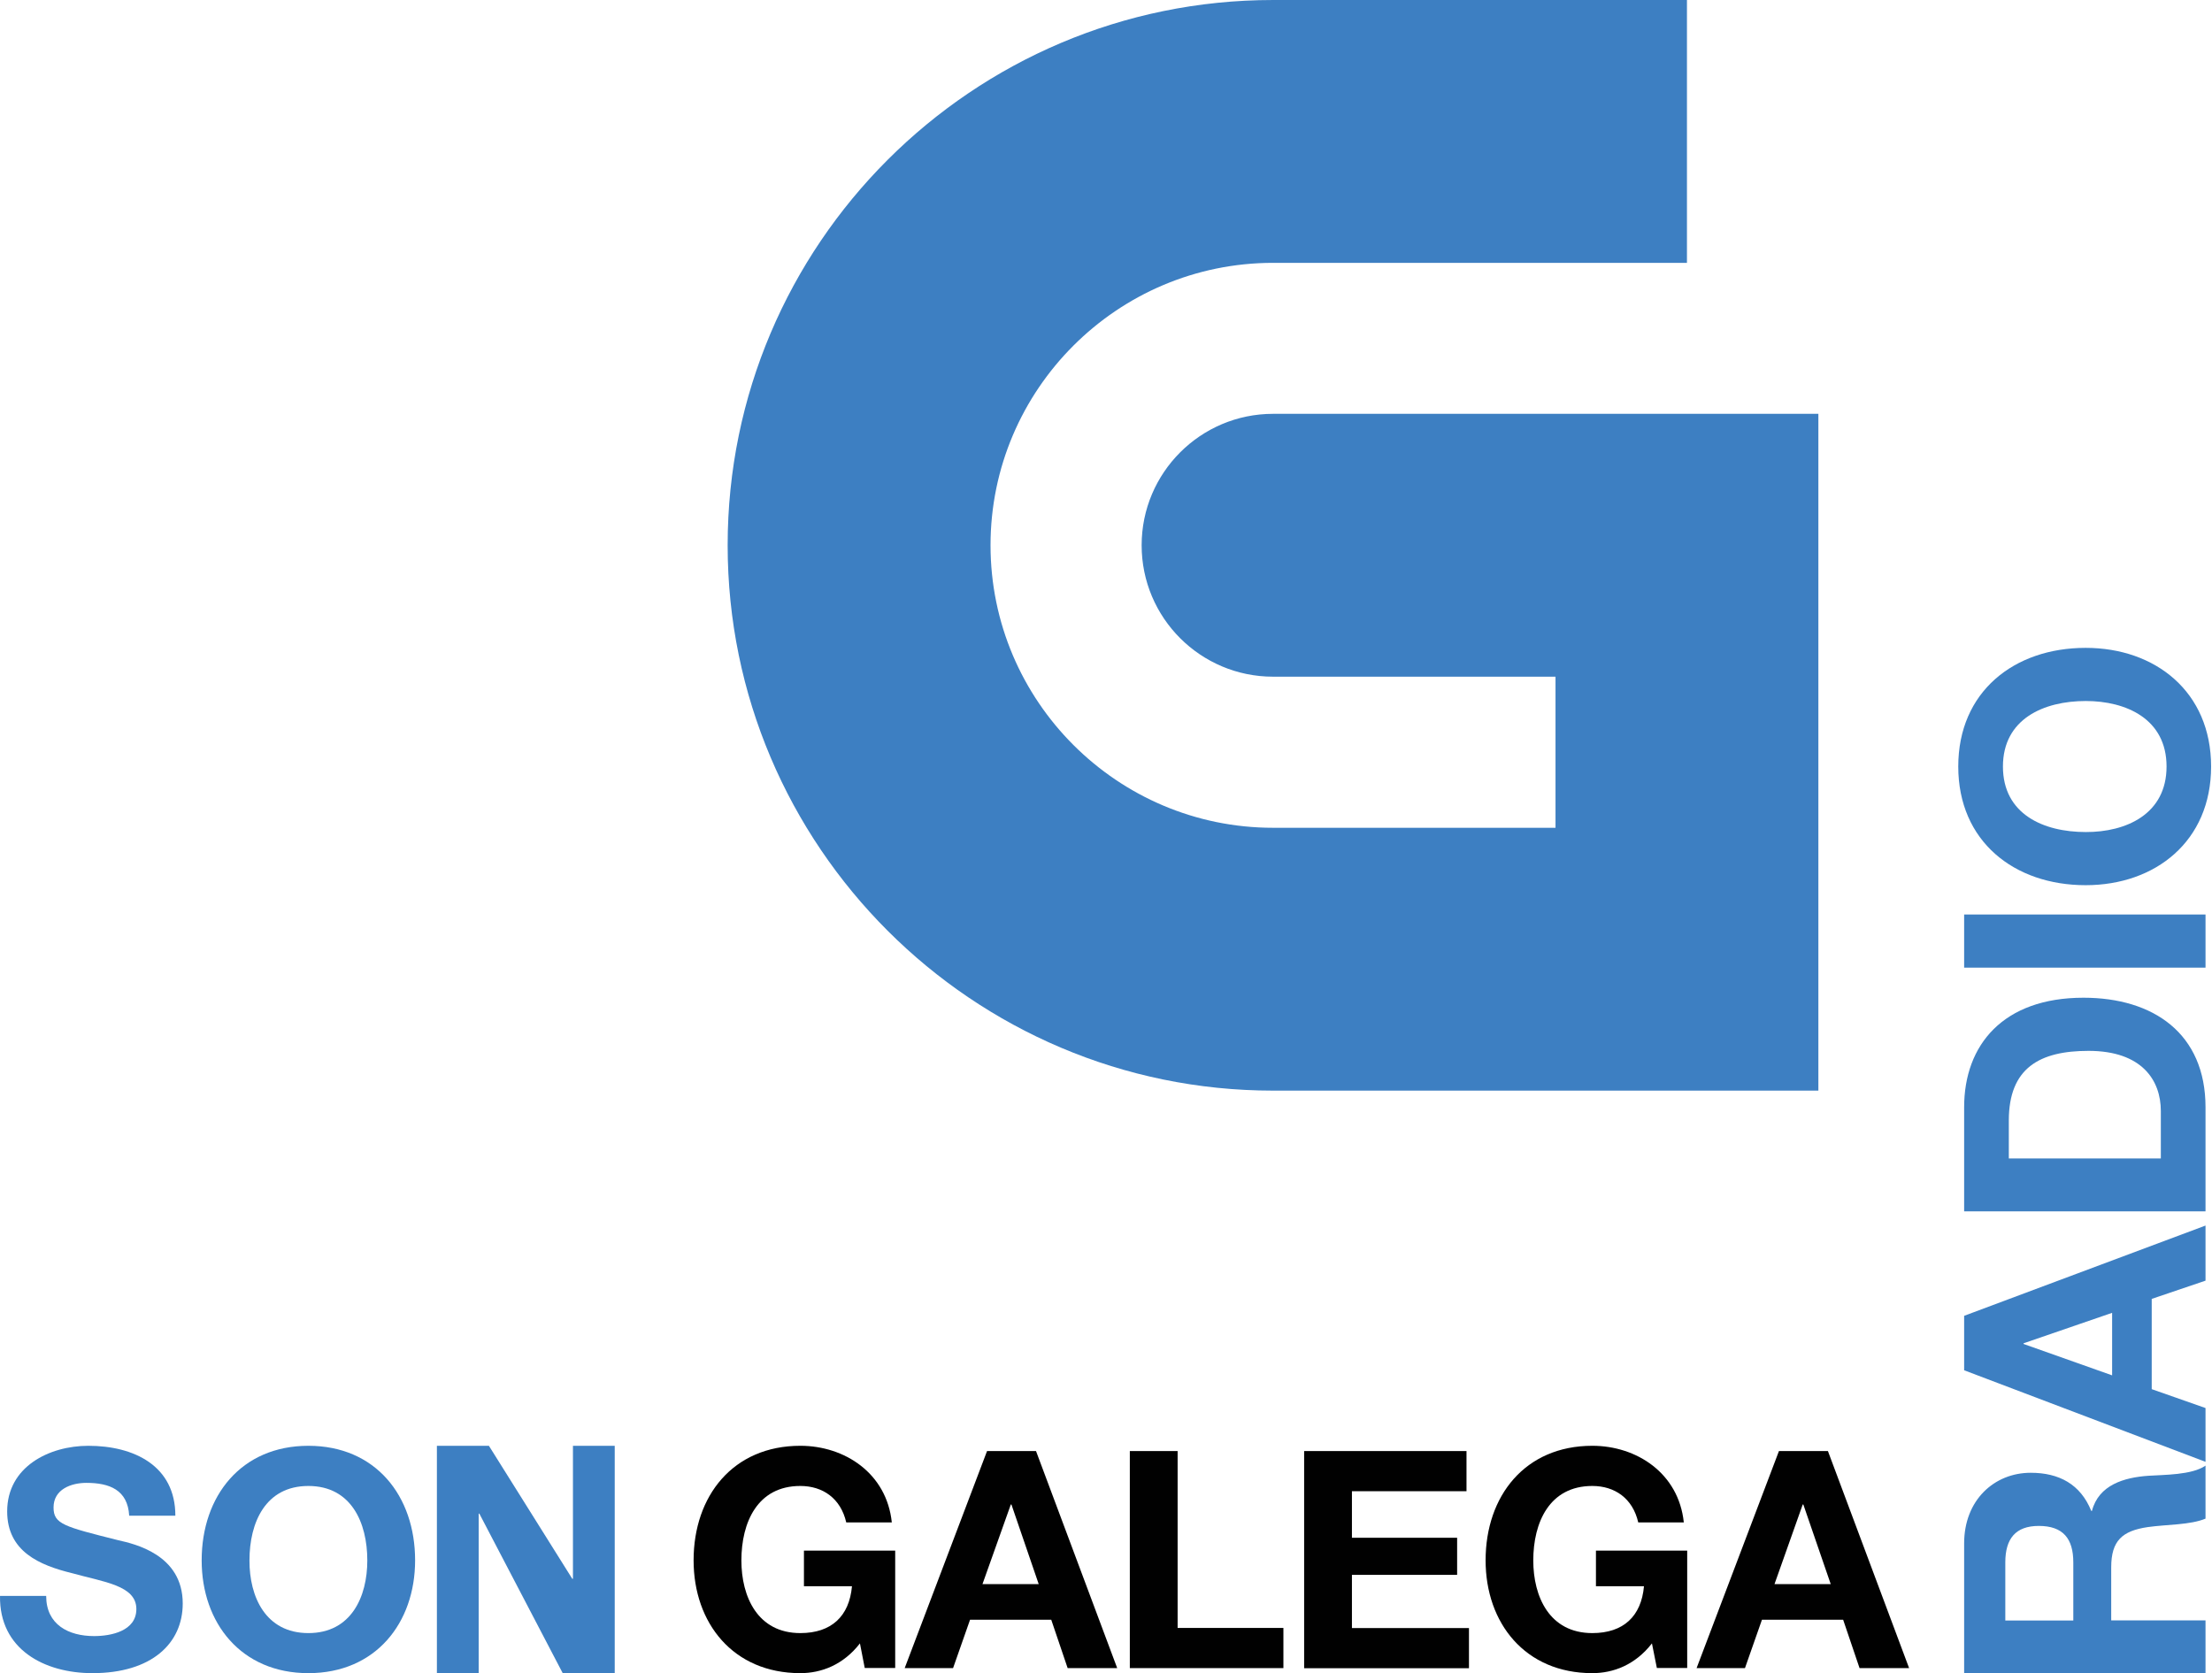 <svg version="1.1" viewBox="0 0 660.97 500" xml:space="preserve" xmlns="http://www.w3.org/2000/svg">
 <path class="st1" d="m380.41 123.67c-21.668 0-39.275 17.607-39.275 39.275 0 21.703 17.607 39.275 39.275 39.275h84.395v45.155h-84.395c-46.556 0-84.43-37.875-84.43-84.43 0-46.521 37.875-84.395 84.43-84.395h123.67v-78.549h-123.67c-89.856 0-162.98 73.089-162.98 162.94 0 89.856 73.124 162.98 162.98 162.98h162.94v-202.25z" fill="#3d7fc2" stroke-width="3.721" Googl="true"/>
 <g transform="matrix(0 -1.112 1.112 0 -191.16 817.46)" fill="#3d7fc2" stroke-width="3.345">
  <path class="st1" d="m285.39 699.7h34.969c11.621 0 18.972 8.086 18.972 17.887 0 7.631-3.08 13.372-10.256 16.277v0.175c7.001 1.82 8.996 8.646 9.451 15.157 0.28 4.096 0.175 11.726 2.73 15.367h-14.247c-1.715-4.096-1.54-10.361-2.275-15.542-1.015-6.826-3.64-9.801-10.816-9.801h-14.247v25.343h-14.247v-64.863zm14.247 29.334h15.612c6.371 0 9.801-2.73 9.801-9.276 0-6.266-3.465-8.996-9.801-8.996h-15.612z"/>
  <path class="st1" d="m366.88 699.7h14.632l24.258 64.863h-14.807l-4.901-14.457h-24.258l-5.076 14.457h-14.457zm-1.365 39.765h16.802l-8.191-23.803h-0.175z"/>
  <path class="st1" d="m409.59 699.7h27.968c16.802 0 29.439 10.536 29.439 32.064 0 18.797-9.626 32.799-29.439 32.799h-27.968zm14.247 52.856h12.707c8.261 0 16.172-5.076 16.172-19.427 0-13.092-4.551-21.423-18.727-21.423h-10.186v40.85z"/>
  <path class="st1" d="m475.08 699.7h14.282v64.863h-14.282z"/>
  <path class="st1" d="m529.13 698.12c20.092 0 31.889 14.982 31.889 34.234 0 18.727-11.796 33.709-31.889 33.709-20.092 0-31.889-14.982-31.889-33.709 0-19.217 11.796-34.234 31.889-34.234zm0 55.972c12.812 0 17.607-10.886 17.607-21.703 0-11.341-4.831-22.263-17.607-22.263-12.812 0-17.607 10.886-17.607 22.263-0.035 10.816 4.796 21.703 17.607 21.703z"/>
 </g>
 <g fill="#010101" stroke-width="3.721">
  <path class="st2" d="m256.96 491.11c-5.006 6.441-11.551 8.891-17.817 8.891-20.092 0-31.889-14.982-31.889-33.709 0-19.252 11.796-34.234 31.889-34.234 13.267 0 25.798 8.191 27.338 22.893h-13.617c-1.645-7.176-7.001-10.886-13.722-10.886-12.812 0-17.607 10.886-17.607 22.263 0 10.816 4.831 21.703 17.607 21.703 9.276 0 14.632-5.006 15.437-14.002h-14.352v-10.641h27.268v35.074h-9.101z"/>
  <path class="st2" d="m294.94 433.63h14.632l24.258 64.863h-14.807l-4.901-14.457h-24.258l-5.076 14.457h-14.457zm-1.365 39.765h16.802l-8.156-23.803h-0.175z"/>
  <path class="st2" d="m337.64 433.63h14.247v52.856h31.609v12.006h-45.891v-64.863z"/>
  <path class="st2" d="m389.69 433.63h48.516v12.006h-34.234v13.897h31.434v11.096h-31.434v15.892h34.969v12.006h-49.251z"/>
  <path class="st2" d="m493.62 491.11c-5.006 6.441-11.551 8.891-17.817 8.891-20.092 0-31.889-14.982-31.889-33.709 0-19.252 11.796-34.234 31.889-34.234 13.267 0 25.798 8.191 27.338 22.893h-13.617c-1.645-7.176-7.001-10.886-13.722-10.886-12.812 0-17.642 10.886-17.642 22.263 0 10.816 4.831 21.703 17.642 21.703 9.276 0 14.632-5.006 15.437-14.002h-14.352v-10.641h27.268v35.074h-9.066z"/>
  <path class="st2" d="m531.57 433.63h14.632l24.258 64.863h-14.807l-4.901-14.457h-24.258l-5.076 14.457h-14.457zm-1.33 39.765h16.802l-8.191-23.803h-0.175z"/>
 </g>
 <g fill="#3d7fc2">
  <path class="st1" d="m92.15 432.06c20.092 0 31.889 14.982 31.889 34.234 0 18.727-11.796 33.709-31.889 33.709-20.092 0-31.889-14.982-31.889-33.709 0-19.217 11.796-34.234 31.889-34.234zm0 55.972c12.812 0 17.607-10.886 17.607-21.703 0-11.341-4.831-22.263-17.607-22.263-12.812 0-17.607 10.886-17.607 22.263-0.035 10.816 4.796 21.703 17.607 21.703z" stroke-width="3.721"/>
  <path d="m13.797 476.92c0 8.621 6.705 12.005 14.336 12.005 4.981 0 12.612-1.469 12.612-8.078 0-7.088-9.802-8.078-19.253-10.728-9.642-2.363-19.349-6.449-19.349-18.454 0-13.346 12.548-19.604 24.266-19.604 13.538 0 25.99 5.907 25.99 20.881h-13.793c-0.447-7.727-5.907-9.802-12.803-9.802-4.534 0-9.802 1.916-9.802 7.343 0 4.981 3.097 5.715 19.349 9.802 4.821 1.086 19.253 4.278 19.253 18.901 0 11.909-9.259 20.817-26.979 20.817-14.336 0-27.873-7.088-27.618-23.084z" stroke-width="3.721"/>
  <path class="st2" d="m130.55 432.06h15.542l24.911 39.744h0.2v-39.744l12.483-4.3e-4v67.943l-15.542 4.3e-4 -24.91-47.67h-0.201l-1e-4 47.67h-12.483z" stroke-width="3.721"/>
 </g>
</svg>

